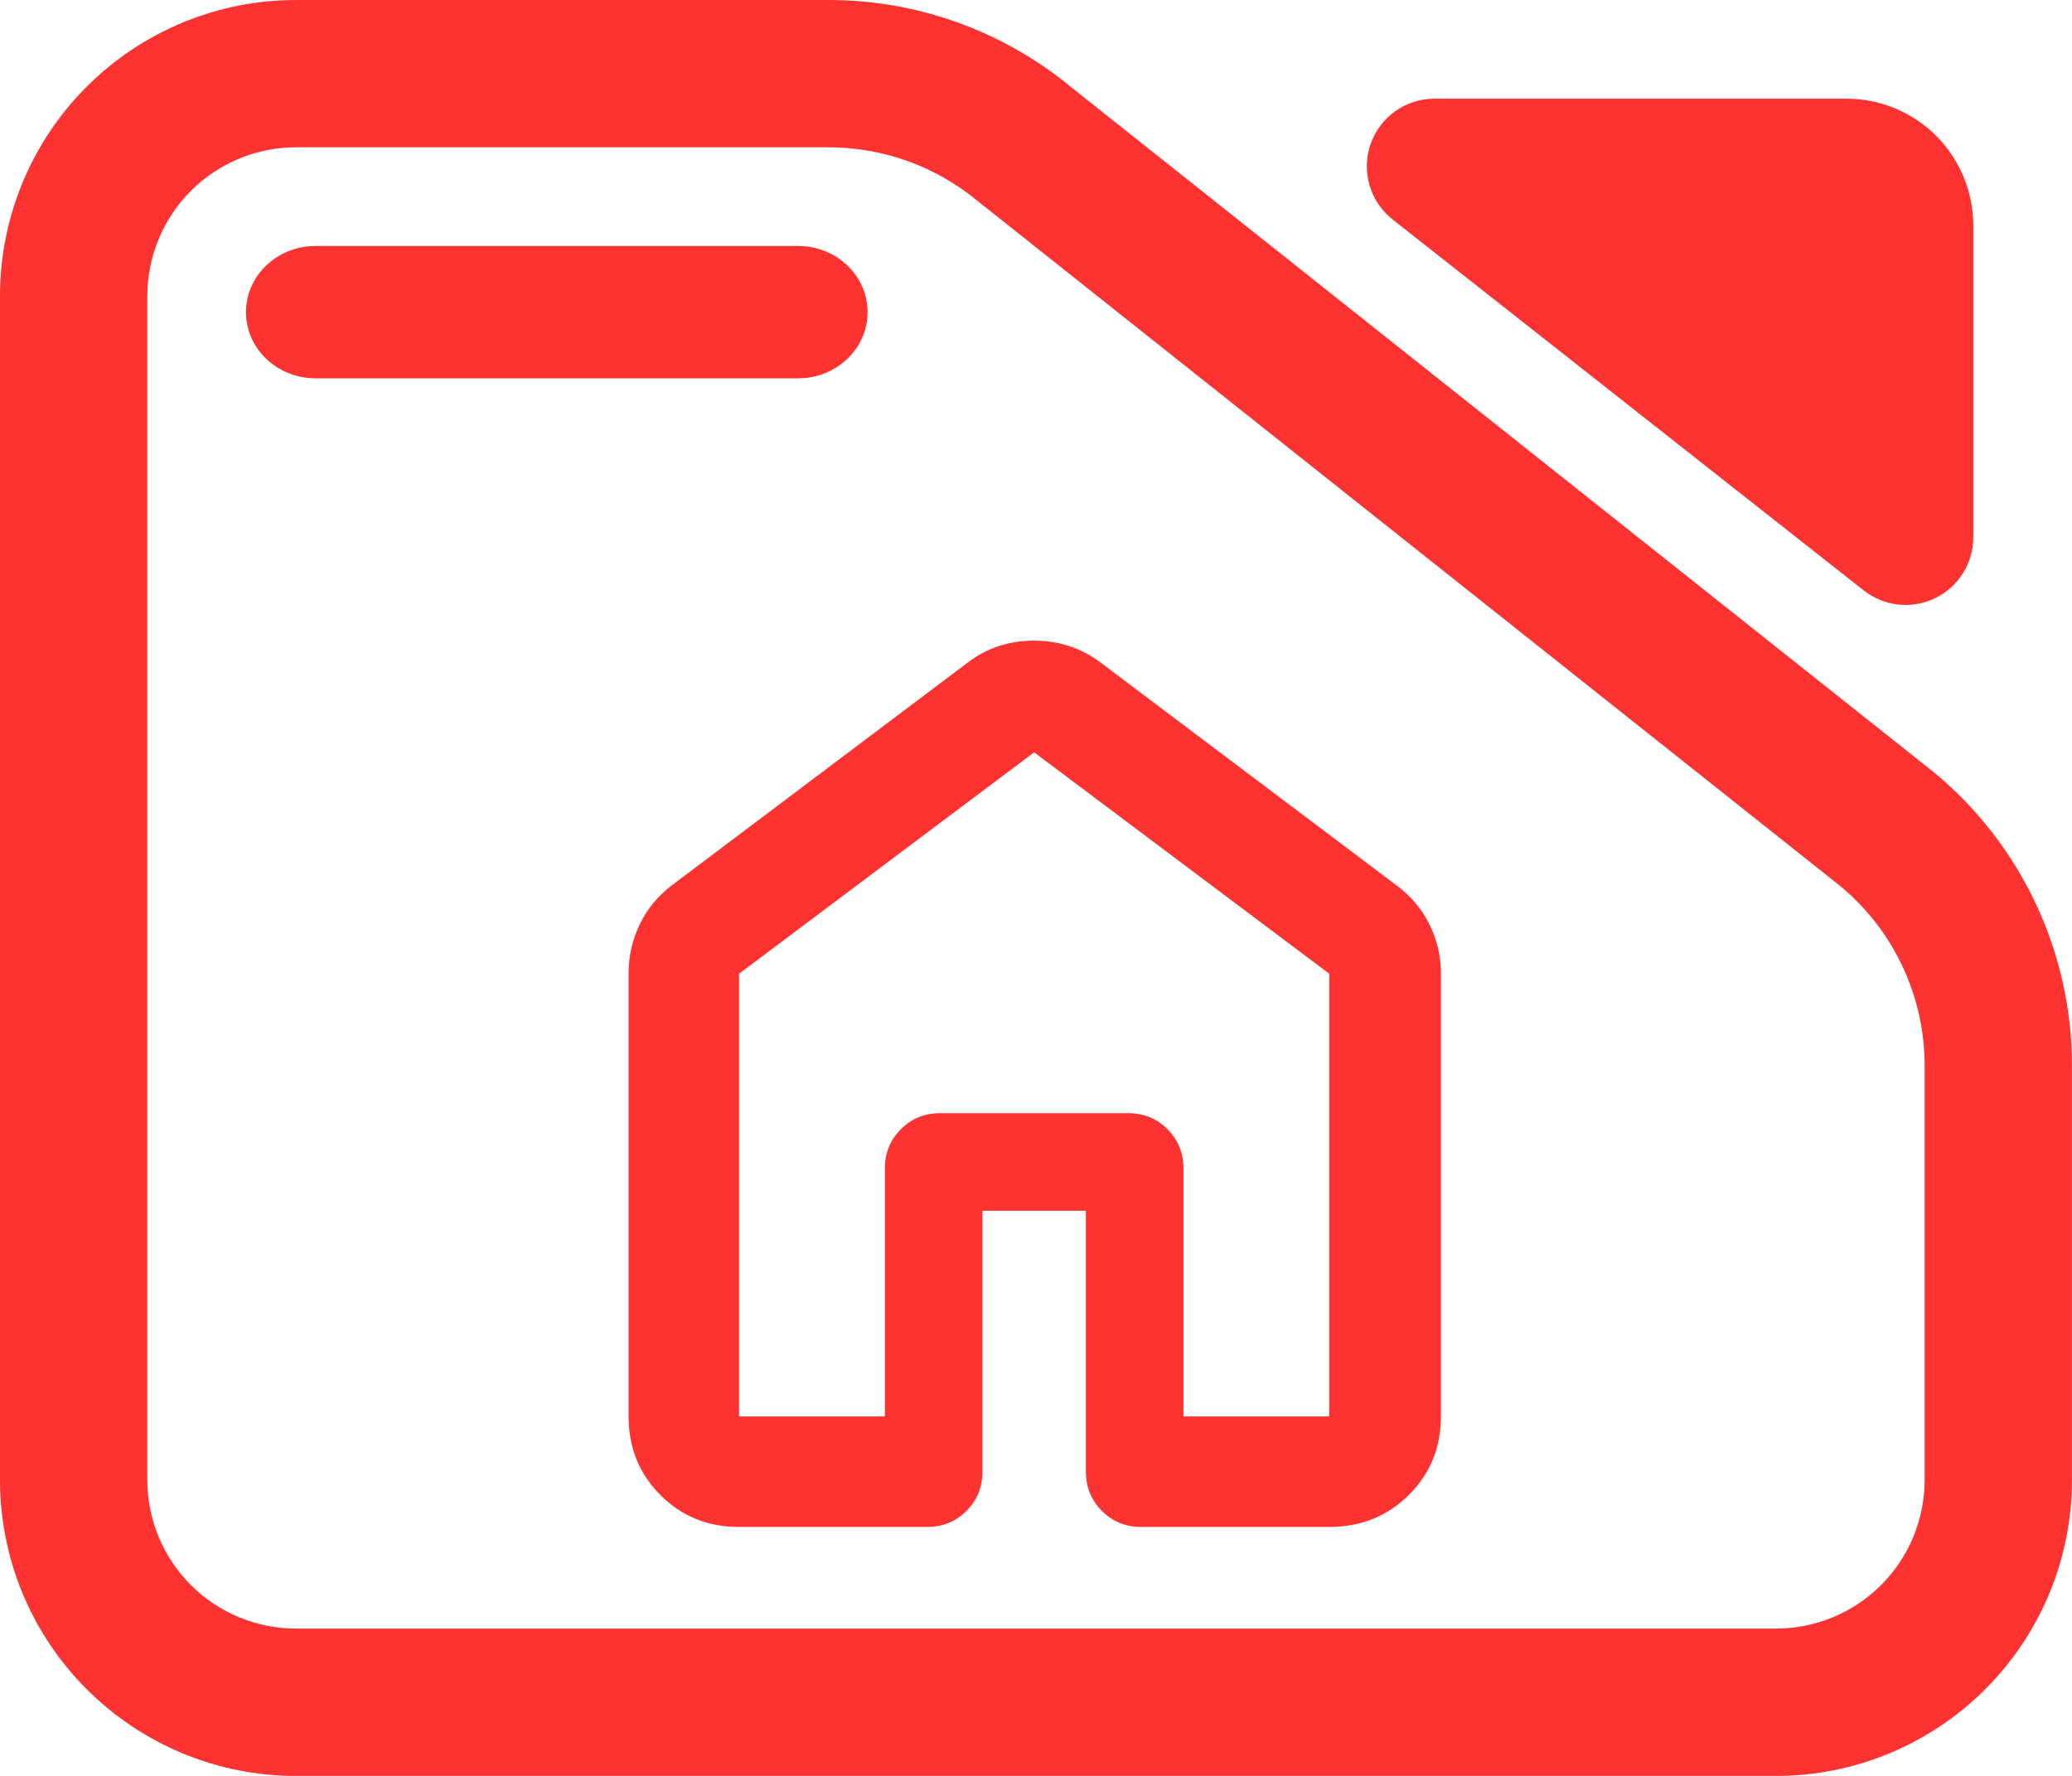 <svg fill="rgb(255,50,50)" clip-rule="evenodd" fill-rule="evenodd" stroke-linejoin="round" stroke-miterlimit="2" viewBox="0 0 245 210" xmlns="http://www.w3.org/2000/svg"><path d="m7.144 3.567h7.776c1.298 0 2.556.471 3.554 1.331l12.589 10.352c1.267 1.093 2 2.712 2 4.419v6.263c0 1.186-.455 2.324-1.265 3.162-.81.839-1.909 1.311-3.055 1.311h-21.599c-1.146 0-2.244-.472-3.055-1.311-.81-.838-1.265-1.976-1.265-3.162v-17.892c0-1.187.455-2.324 1.265-3.163.811-.839 1.909-1.31 3.055-1.31zm0 2.226c-.575 0-1.127.237-1.534.658-.407.422-.636.993-.636 1.589v17.892c0 .595.229 1.167.636 1.588s.959.658 1.534.658h21.599c.576 0 1.128-.237 1.535-.658s.635-.993.635-1.588v-6.263c0-1.046-.449-2.038-1.226-2.708l-12.589-10.352c-.612-.527-1.382-.816-2.178-.816zm.285 3.491c-.56 0-1.015-.448-1.015-1s.455-1 1.015-1h7.043c.56 0 1.014.448 1.014 1s-.454 1-1.014 1zm15.719-2.401c-.33-.269-.459-.726-.322-1.137.138-.412.513-.688.933-.688h6.013c.491 0 .962.202 1.309.561.347.36.542.847.542 1.356v4.712c0 .391-.216.748-.556.919s-.745.126-1.042-.116z" transform="matrix(8.102 0 0 7.825 -22.881 -27.91)"/><path d="m229-189h124v-211c0-13.167 4.543-24.293 13.63-33.38 9.08-9.08 20.203-13.62 33.37-13.62h160c13.167 0 24.293 4.54 33.38 13.62 9.08 9.087 13.62 20.213 13.62 33.38v211h124v-376.67l-251-188.33-251 188.33zm-94 0v-377c0-14.693 3.183-28.61 9.55-41.75 6.36-13.147 15.51-24.23 27.45-33.25l251-189c16.453-12.667 35.4-19 56.84-19s40.493 6.333 57.16 19l251 189c12.253 9.02 21.65 20.103 28.19 33.25 6.54 13.14 9.81 27.057 9.81 41.75v377c0 26.533-9.13 48.833-27.39 66.9-18.267 18.067-40.803 27.1-67.61 27.1h-160c-13.167 0-24.29-4.543-33.37-13.63-9.087-9.08-13.63-20.203-13.63-33.37v-222h-88v222c0 13.167-4.54 24.29-13.62 33.37-9.087 9.087-20.213 13.63-33.38 13.63h-160c-26.533 0-48.833-9.033-66.9-27.1s-27.1-40.367-27.1-66.9z" fill-rule="nonzero" transform="matrix(.139 0 0 .139 55.563 193.768)"/></svg>